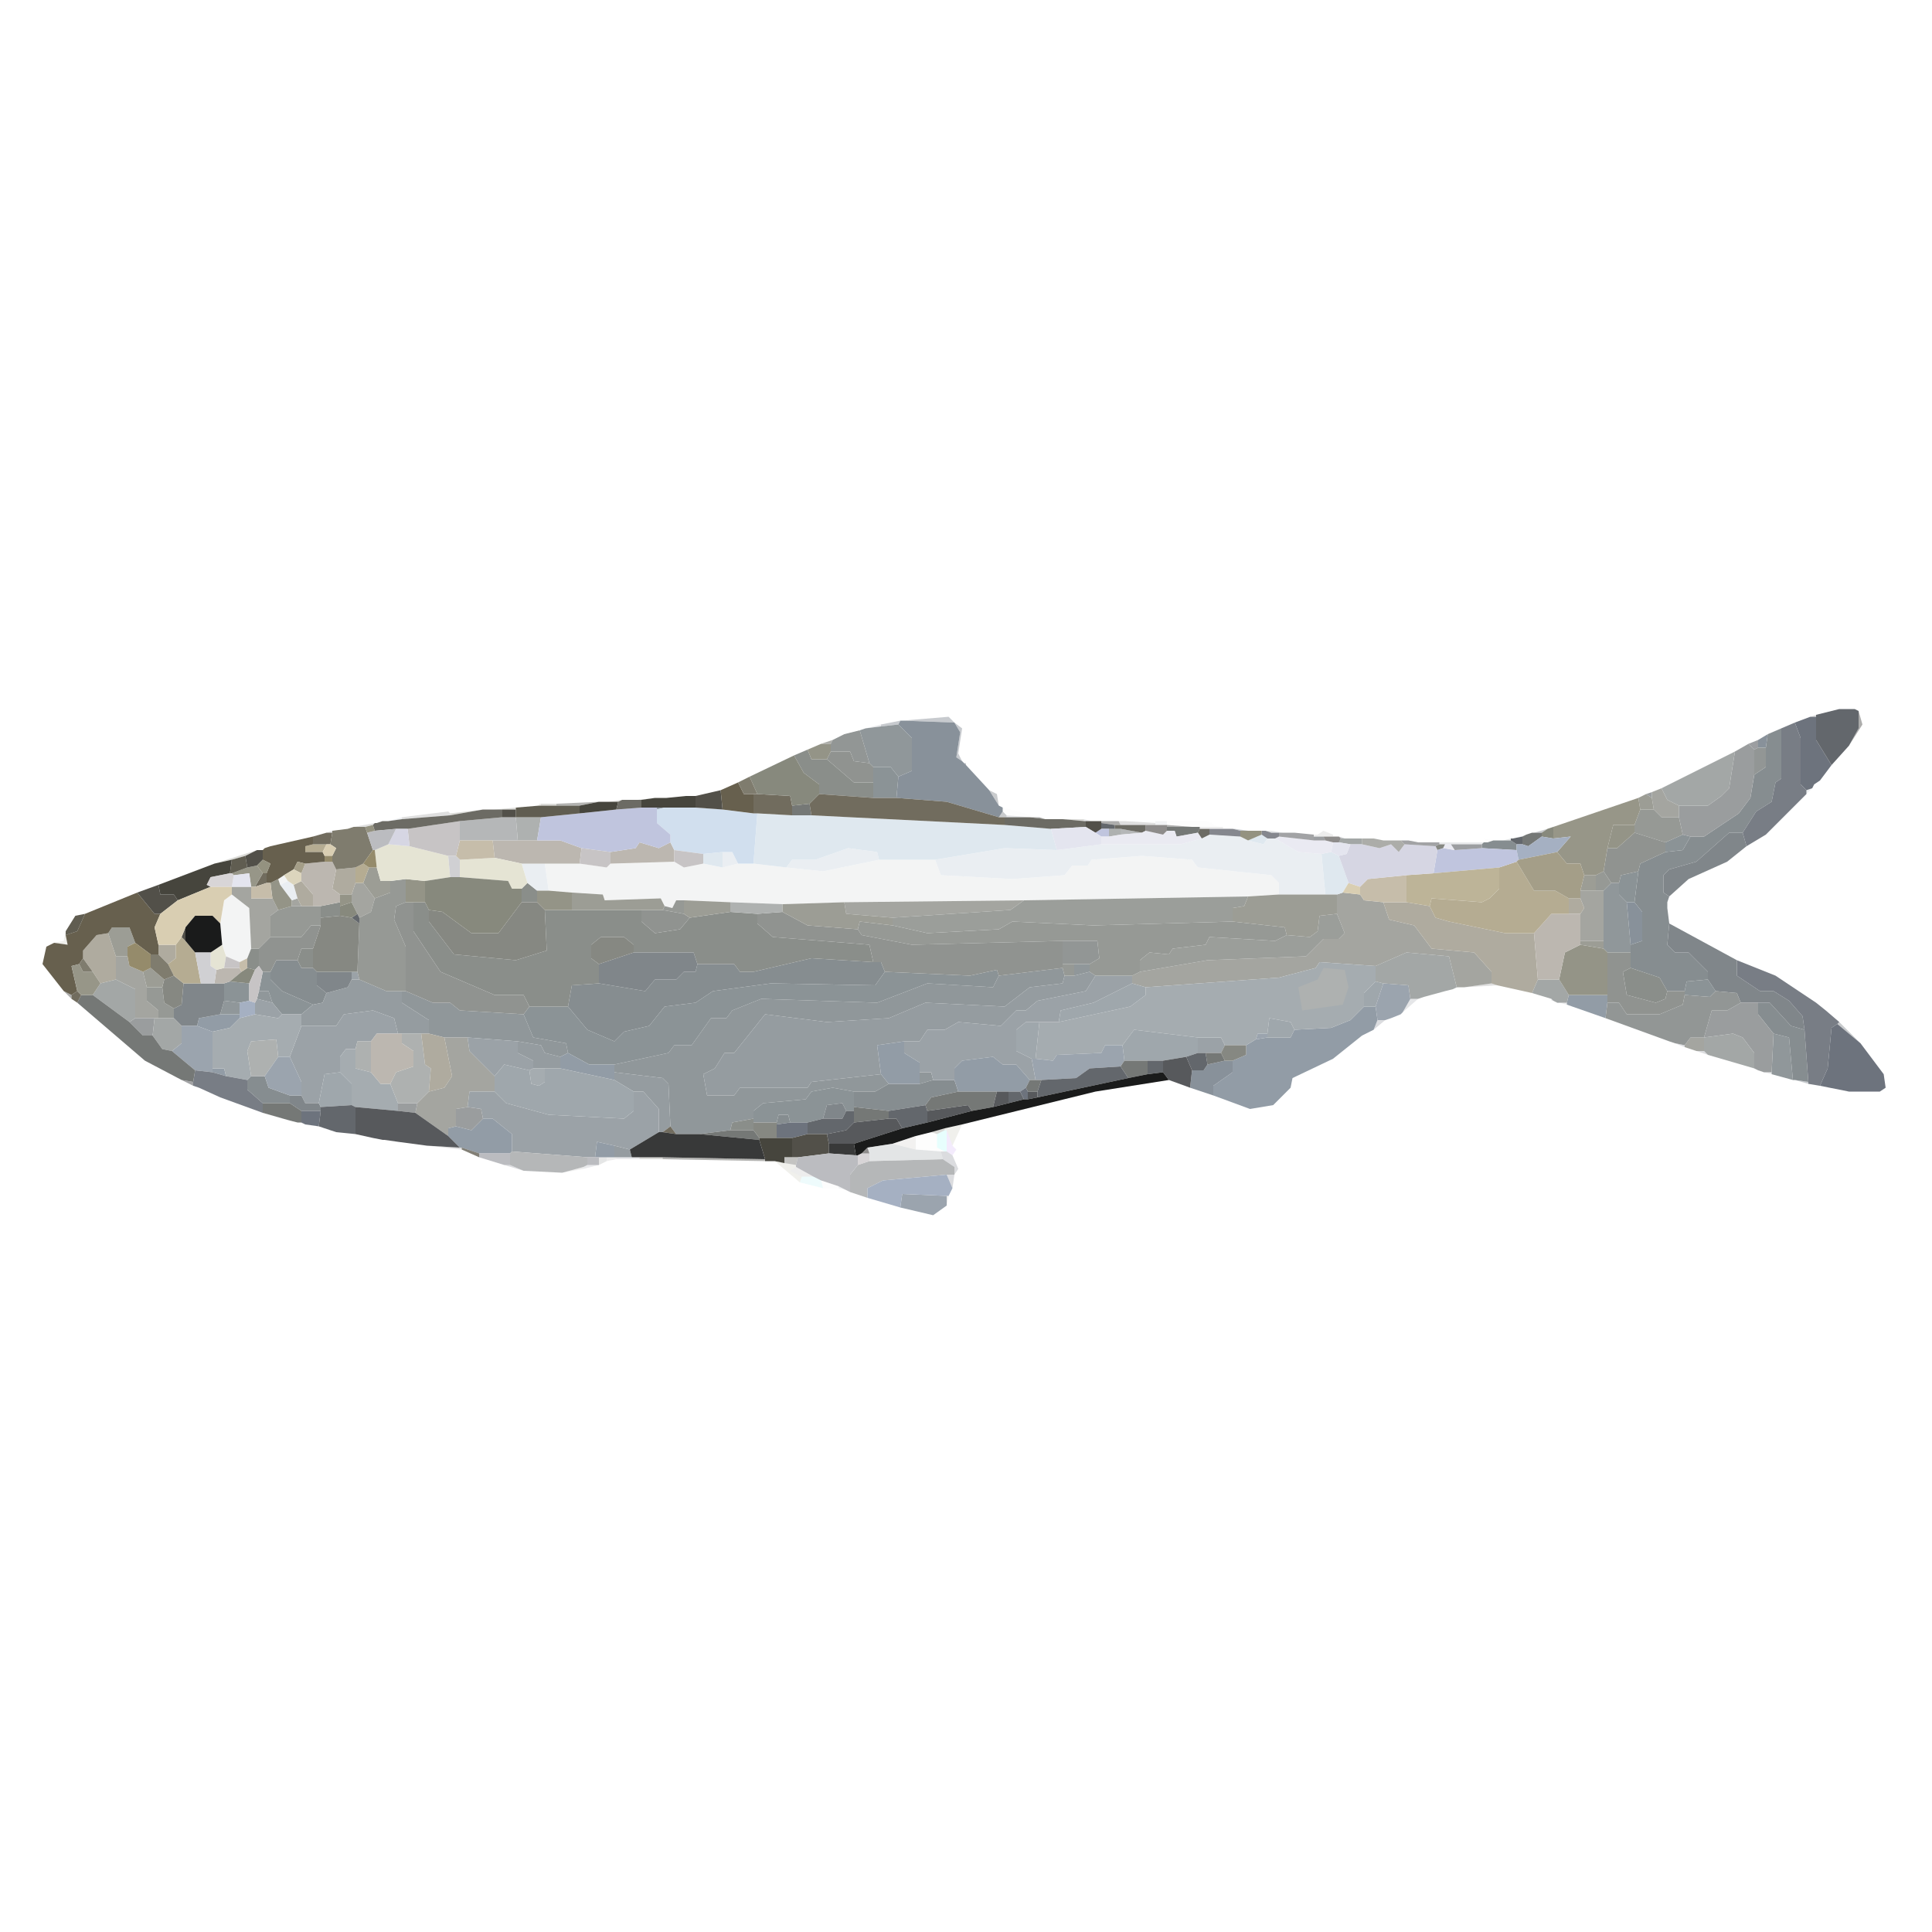 <svg version="1.2" xmlns="http://www.w3.org/2000/svg" viewBox="0 0 1000 1000" width="1000" height="1000">
	<title>Alosa_chrysochloris</title>
	<style>
		.s0 { fill: #90979a } 
		.s1 { opacity: 1;fill: #f3f4f4 } 
		.s2 { opacity: 1;fill: #868d90 } 
		.s3 { opacity: 1;fill: #8b9396 } 
		.s4 { fill: #959ca0 } 
		.s5 { fill: #8a8e8a } 
		.s6 { opacity: 1;fill: #a4a5a0 } 
		.s7 { opacity: 1;fill: #eaeef2 } 
		.s8 { opacity: 1;fill: #9ba2a7 } 
		.s9 { opacity: 1;fill: #929ca6 } 
		.s10 { opacity: 1;fill: #80868a } 
		.s11 { opacity: 1;fill: #a5acb0 } 
		.s12 { fill: #969995 } 
		.s13 { opacity: 1;fill: #9fa7ac } 
		.s14 { opacity: 1;fill: #88919a } 
		.s15 { fill: #9b9e9a } 
		.s16 { fill: #909390 } 
		.s17 { opacity: 1;fill: #9a9d9e } 
		.s18 { opacity: 1;fill: #aeb1b0 } 
		.s19 { opacity: 1;fill: #afab9f } 
		.s20 { opacity: 1;fill: #868882 } 
		.s21 { opacity: 1;fill: #dfe8ef } 
		.s22 { opacity: 1;fill: #9ba4ae } 
		.s23 { opacity: 1;fill: #a3a7a6 } 
		.s24 { opacity: 1;fill: #949487 } 
		.s25 { opacity: 1;fill: #787d85 } 
		.s26 { fill: #9c9d95 } 
		.s27 { opacity: 1;fill: #bcb7b0 } 
		.s28 { opacity: 1;fill: #d1dfee } 
		.s29 { opacity: 1;fill: #929695 } 
		.s30 { opacity: 1;fill: #757876 } 
		.s31 { opacity: 1;fill: #6d737d } 
		.s32 { opacity: 1;fill: #b5ac92 } 
		.s33 { opacity: 1;fill: #63676c } 
		.s34 { opacity: 1;fill: #e5e4d4 } 
		.s35 { opacity: 1;fill: #67604e } 
		.s36 { opacity: 1;fill: #b5b7b8 } 
		.s37 { opacity: 1;fill: #57595c } 
		.s38 { opacity: 1;fill: #716c5e } 
		.s39 { opacity: 1;fill: #c0c5de } 
		.s40 { opacity: 1;fill: #87897d } 
		.s41 { opacity: 1;fill: #bdb498 } 
		.s42 { opacity: 1;fill: #979688 } 
		.s43 { opacity: 1;fill: #c6bdaa } 
		.s44 { opacity: 1;fill: #7f7c6e } 
		.s45 { opacity: 1;fill: #a5b0c2 } 
		.s46 { opacity: 1;fill: #c7c4c5 } 
		.s47 { opacity: 1;fill: #525049 } 
		.s48 { opacity: 1;fill: #46453d } 
		.s49 { opacity: 1;fill: #a49e88 } 
		.s50 { opacity: 1;fill: #d9ceb2 } 
		.s51 { opacity: 1;fill: #1a1b1b } 
		.s52 { opacity: 1;fill: #383939 } 
		.s53 { opacity: 1;fill: #d0d0d3 } 
		.s54 { opacity: 1;fill: #dcd5bd } 
		.s55 { opacity: .9;fill: #5c5b54 } 
		.s56 { opacity: .9;fill: #d2d2e0 } 
		.s57 { opacity: .8;fill: #e4e4ee } 
		.s58 { opacity: .9;fill: #929497 } 
		.s59 { opacity: .9;fill: #b4b5b9 } 
		.s60 { opacity: .4;fill: #7a7e83 } 
		.s61 { opacity: .7;fill: #7b7d80 } 
		.s62 { opacity: .1;fill: #e8e8ed } 
		.s63 { opacity: .9;fill: #e1e2ed } 
		.s64 { opacity: .7;fill: #abaca8 } 
		.s65 { opacity: 1;fill: #958b6b } 
		.s66 { opacity: .8;fill: #979994 } 
		.s67 { opacity: .9;fill: #4f4c3e } 
		.s68 { opacity: .8;fill: #cecacd } 
		.s69 { opacity: .9;fill: #787a82 } 
		.s70 { opacity: .2;fill: #808482 } 
		.s71 { opacity: .5;fill: #90969e } 
		.s72 { opacity: .6;fill: #d1d3d5 } 
		.s73 { opacity: .2;fill: #60605f } 
		.s74 { opacity: .2;fill: #9497a2 } 
		.s75 { opacity: .7;fill: #5e5c5b } 
		.s76 { opacity: .4;fill: #a6a9b0 } 
		.s77 { opacity: .2;fill: #4f4d3f } 
		.s78 { opacity: .5;fill: #5c5d5a } 
		.s79 { opacity: .2;fill: #a5a8a9 } 
		.s80 { opacity: .4;fill: #42433c } 
		.s81 { opacity: .7;fill: #4d493c } 
		.s82 { opacity: .9;fill: #898673 } 
		.s83 { opacity: .2;fill: #7e848e } 
		.s84 { opacity: .4;fill: #e0dddb } 
		.s85 { opacity: .2;fill: #c0c5ce } 
		.s86 { opacity: .1;fill: #0cf4eb } 
		.s87 { opacity: .1;fill: #6d653f } 
		.s88 { opacity: .1;fill: #4a3e2e } 
		.s89 { opacity: .1;fill: #58677c } 
		.s90 { opacity: .1;fill: #54dadc } 
		.s91 { opacity: .1;fill: #883add } 
	</style>
	<g id="Background">
		<path id="Path 0" fill-rule="evenodd" class="s0" d="m456 376l9-1 7 7v17l-7 3-4-5h-9l-2-2-5-17 3-1zm374 85l4-4h4v6l4 4 2 22v4h-12l-2-2zm-274 44v-6h8v4zm-39 0l33-4 1 4-1 4-17 2-13 10-41-2-19 8-32 2-32-4-16 20h-5l-5 8-6 3 2 11h14l3-4h35l2-3 36-4 4 5-7 4h-11l-11-2-11 2-3 4-22 2-5 4v4l-11 2-1 4-16 2h-12l-3-4-1-22-3-3-25-3v-4l28-6 3-4h9l10-14h8l3-4 15-6 60 2 26-10 34 2zm-384 12l1-4h5l2 6zm89 18v-7l-14-9v-6h2l14 6h9l5 4 33 2 5 12 17 3 1 5-4 2-8-2-2-4-12-2-26-2h-12zm-108-10l2-7 8 1v6zm803 30l1-20 8 2 2 22-11-3zm-441 6v-6h6l1 4z"/>
		<path id="Path 1" class="s1" d="m484 445l3 8 37 2 27-2 4-5h8l2-3 26-2 26 2 3 4 38 4 4 4v6l-16 1-116 2-93 1-32 1-27-1-24-1h-4l-2 4-4-1-2-4-29 1-1-3-16-1-12-1-2-14h18l14 2 2-2 33-1 5 3 10-2 10 2 8-2h8l17 2 19 2 29-6zm-340 10l3-2 2 3-4 2zm-30 23l2-12 4-3 9 7 1 21-2 5-4 2-7-3-2-6z"/>
		<path id="Path 2" class="s2" d="m915 380l7-3v26l-3 2-2 10-8 5-7 11h-7l-17 15-14 4-3 3v9l3 2-1 3v3l1 8-1 11 4 4h7l10 10v4l-11 1-1 5h-9l-4-7-15-5v-8-4l6-2v-15l-4-5 2-16 1-4 13-6 9-1 4-7h7l18-12 6-8 2-12 6-4v-10zm-145 56l3-1h5 4l3 2v3l-18-1v-2l1-1zm-409 63h19l3 4h7l30-7 32 2h4l2 5-5 7-54-1-30 4-9 6-16 2-8 10-13 3-5 5-14-6-10-12 2-11 14-1 24 4 5-6h11l4-4h6zm-221 4l3-6h11l2 4h6l2 2v7l5 4-2 5-5 1-16-7-6-6zm778 32l-8-10v-6h6l11 12 7 2 2 27-7-1h-1l-2-22zm-790 24l2-2h7l2 6 11 4v4h-14l-8-7zm348 2l7-2h11l2 6-14 3-3 4-19 3-18-2v-8h11l7-4zm-74 20l1-4h5l1 4-7 1z"/>
		<path id="Path 3" class="s3" d="m452 405v-8h9l4 5-1 11h-12zm410 31l9-4 4 1-4 7-9 1zm-24 21l1-4 9-2-2 16h-4l-4-4zm-380 46l44 2 14-3 1 3-3 6-34-2-26 10-60-2-15 6-3 4h-8l-10 14h-9l-3 4-28 6h-13l-11-6-1-5-17-3-5-12 3-4h20l10 12 14 6 5-5 13-3 8-10 16-2 9-6 30-4 54 1zm-324 10l2-10h4v4l6 6 16 7-6 5h-10l-5-6-2-6zm738 0l1-5 11-1 4 6-3 3-13-1zm-756-4l3-1 10 1v9l-5 1-8-1zm274 70v-4l5-4 22-2 3-4 11-2 11 2v8 2h-4l-2-4-8 1-2 7-8 2h-9l-1-4h-5l-1 4h-12z"/>
		<path id="Path 4" class="s4" d="m556 505l8-2 3 2-5 8-25 5-6 5h-5l-8 8-22-2-7 4h-9l-4 6h-8l-14 2 2 15-36 4-2 3h-35l-3 4h-14l-2-11 6-3 5-8h5l16-20 32 4 32-2 19-8 41 2 13-10 17-2 1-4zm-387 9l11-3 2-4h4l14 6h8v6l14 9v7h-4-10-2l-2-8-11-4-15 2-4 6h-18v-6l6-5 5-1zm107 39v-4l-8-4v-6l12 2 2 4 8 2v6h-8zm42 6v-4l25 3 3 3 1 22-4 3h-2v-12l-8-9h-5zm0 40v-6l8 2 1 4h-8z"/>
		<path id="Path 5" class="s5" d="m411 391l7-3 2 5h8l14 12h10v8l-28-2v-5l-8-6zm-141 69l3-3 5 4v6h-8zm-104 9l10-2v2 5l-10 1zm108 52l-3-6h-15l-28-12-14-21v-15h6l2 4v6l13 17 32 3 16-5-1-21h14 36v6l7 6 13-2 5-6 21-3 14 1v5l8 7 50 4 2 9-32-2-30 7h-7l-3-4h-19l-2-6h-31v-4l-5-4h-12l-5 4v7l4 3v10l-14 1-2 11zm-146-25l2-5h4v9l-2 2-4-1zm26 1l2-6h6v10h-6zm709 16l-1 4-5 2-15-4-2-12 4-2 15 5zm-485 72l1-4 11-2v2 4z"/>
		<path id="Path 6" class="s6" d="m855 410l5-2 3 6 6 3v6h-9l-4-4-1-6zm-673 53l2-6h4l6 8-2 7-6 3-1-2-3-6zm-62 0v-4h10v6h11l3 6-4 3v11l-6 6h-4l-1-21zm698 2v-4h8 4v26h-12v-14l2-3zm-126-2l3-1 9 1 2 3 10 1 3 9 13 3 9 12 22 2 9 10v6l-14 2h-3-1l-4-16-22-2-16 7-29-2-2 3-19 5-69 5-7-2v-4l4-2 35-6 51-2 9-9h8l3-3-4-10zm-541 3l3-1 2 4h-5zm286 1l93-1-7 5-61 4-24-2zm-377 40v-12h6l1 5 7 3 2 8v7l6 5v4h-2-10v-15zm162 58l8-2 4-6-4-20h12l1 7 13 13v8h-13l-1 8-6 1v9l-4 1v4l-17-12 1-5zm650-24l3-4h7v7h-4l-6-2z"/>
		<path id="Path 7" class="s7" d="m622 434l4-2 16 1 4 2 8 2 2-3h4l12 7 12 1 2 21h-24v-6l-4-4-38-4-3-4-26-2-26 2-2 3h-8l-4 5-27 2-37-2-3-8 36-6 27 1 23-3h41zm-215 15l3-4h12l17-6 15 2 1 4-29 6zm-33 0v-8h5l3 6zm-101 8l-3-10h12l2 14h-6zm-128 1l4-2 3 2 2 7-3 1z"/>
		<path id="Path 8" class="s8" d="m182 507v-4h3l1 4zm286 32h8l4-6h9l7-4 22 2 8-8h5l6-5 25-5 5-8h19v4l-20 10-17 4-1 6h-10-7l-5 4v11l8 4 2 11h-3l-7-8h-7l-5-4-16 2-4 4v6h-11l-1-4h-6v-5l-8-5zm-336-20l1-2 8 2 5 6-2 2-12-2zm24 12h18l4-6 15-2 11 4 2 8h-11l-3 4h-7l-1 4h-5l-3 4v8l-8 1-3 15h-7l-2-4v-7l-6-13zm100 26l-13-13-1-7 26 2v6l8 4v4l-2 1-13-3zm364-12v-8h12l2 4-2 4h-8zm-378 28l1-8h13l6 6 22 6 39 2 5-4v-10h5l8 9v12l-15 9-8-2-9-2-1 8h-4l-39-3v-9l-10-8h-5l-1-5z"/>
		<path id="Path 9" class="s9" d="m340 418h4l-4 1zm471 101l1-4h20v4l-1 8-20-7zm-141 14l19-1 10-4 7-7h6l1 7-2 5-6 3-15 12-21 10-1 5-9 9-12 2-19-7v-5l10-7v-6l7-3v-5l5-3 6-1h12zm-568-2l1-4 11-2h10v2l-5 5-9 2zm354 25l-2-15 14-2v6l8 5v5 6h-16zm-166-9l4-2 11 6h13v4 4l-28-6zm204 12v-6l4-4 16-2 5 4h7l7 8-2 4-3 2h-6-6-20zm-384-4v-2h6l1 4zm126 28l8 2 6-6h5l10 8v9l-1 1h-16l-9-3h-1l-6-6v-4zm72 16l1-8 9 2v6h-4-4z"/>
		<path id="Path 10" class="s10" d="m864 464l-3-2v-9l3-3 14-4 17-15h7l2 7-10 8-20 9zm20 43v-4l-10-10h-7l-4-4 1-11 35 19v8l12 8h7l8 5 7 8 1 7-7-2-11-12h-6-9l-2-5-11-1zm-574-8l18-6h31l2 6-1 4h-6l-4 4h-11l-5 6-24-4zm-146 4h18v4l-2 4-11 3-5-4zm-74 19l4-2 1-11h9 7 5v9l-2 7-11 2-1 4h-8l-4-4zm60 49v-4h6l2 4h7l1 2v2h-10zm276 8l2-7 8-1 2 4-2 4z"/>
		<path id="Path 11" class="s11" d="m593 511l69-5 19-5 2-3 29 2v8l-6 6v7l-7 7-10 4-19 1-2-4-11-2-1 8h-5l-1 3-5 3h-11l-2-4h-12l-33-4-6 8h-9l-2 4-23 1-2 3-9-1 2-19h10l37-8 8-6zm-469 16l8-2 12 2 2-2h10v6l-6 16h-6l-1-9-13 1-2 5 2 13-2 2-11-2-1-4h-6v-19l9-2zm52 28v-8l3-4h5v10l8 2 5 6h5l4 10v4l-22-2-2-1v-11zm98-1l2-1h6v7l-3 2-4-1z"/>
		<path id="Path 12" fill-rule="evenodd" class="s12" d="m846 427l3-8h7l4 4h9l2 9-9 4-16-5zm-20 26l4-2 4 6-4 4h-4zm-624 3l8-1v12l-5 2-1 7 6 14v23h-10l-14-6-1-4 1-25v-3l6-3 2-7 8-3zm142 13l4 1 2-4h4v7l-11-2zm-200 2l7-2h15v10h-5l-5 6h-16v-11zm300 10l1-4 17 2 18 4 37-2 7-4 42 2 72-2 27 3 1 4-6 3-34-2-2 4-17 2-2 3-10-1-5 4v6l-4 2h-19l-3-2v-4l5-3-1-9h-18l-78 2-26-5zm106 20v-2h6v6h-5zm-468 26v-4l-6-5v-7h8l1 8 5 3v5z"/>
		<path id="Path 13" class="s13" d="m706 521v-7l6-6 4 1-4 12zm-158 8l1-6 17-4 20-10 7 2v4l-8 6zm108 6l1-8 11 2 2 4-2 4h-12zm-122 13l-8-4v-11l5-4h7l-2 19zm47-7l6-8 33 4v8l-6 2-12 2h-8-12zm-325 16l5-6 13 3 1 7 4 1 3-2v-7h8l28 6 10 6v10l-5 4-39-2-22-6-6-6zm-91 14l3-15 8-1 6 6v11l-16 1z"/>
		<path id="Path 14" class="s14" d="m467 373l27 1 3 5-2 13 3 2 1 1 1 1 12 13 5 8 2 1v2l-2 3-27-8-26-2 1-11 7-3v-17l-7-7 1-2zm443 10l5-3-1 7h-4zm-66 106l-2-22h4l4 5v15zm-219 62l9-2h4v6l-10 7v5l-12-4 1-9h6z"/>
		<path id="Path 15" class="s15" d="m530 466l116-2-2 5-6 1v7l-72 2-42-2-7 4-37 2-18-4v-4l61-4zm136 18l12 1 4-3 1-8 9-1 4 10-3 3h-8l-9 9-51 2-35 6v-6l5-4 10 1 2-3 17-2 2-4 34 2z"/>
		<path id="Path 16" class="s16" d="m428 393l2-4h10l2 5 8 1 2 2v8h-10zm404 46h5l9-8 16 5v5l-13 6-1 4-9 2-1 4h-4l-4-6zm-622 74v-23l-6-14 1-7 5-2h4v15l14 21 28 12h15l3 6-3 4-33-2-5-4h-9zm147-38l-5 6-13 2-7-6v-6h11l11 2zm35-2l13-1 13 7 26 2 2 3 26 5 78-2v12 2l-33 4-1-3-14 3-44-2-2-5h-4l-2-9-50-4-8-7zm-252 12h16l5-6h5l-4 12h-6l-2 6h-11l-3 6h-4l-2-3v-9zm692 30v-22h12v8l-4 2 2 12 15 4 5-2 1-4h9v2l-1 5-12 5h-17l-4-6h-6z"/>
		<path id="Path 17" class="s17" d="m898 389l7-4 3 3v13l-2 12-6 8-18 12h-7l-4-1-2-9v-6h15l7-5 4-4zm-46 22l3-1v3zm30 126l4-14h8l7-4h9v6l8 10-1 20h-4l-3-1-2-1v-8l-6-8-5-2zm-815-8l3-2h10l-1 9h-5zm139 46v-4h10l-1 5zm30 8v-9l6-1 7 1 1 5-6 6z"/>
		<path id="Path 18" class="s18" d="m268 435l-1-12h13l-2 12zm306-2v-4h3 3v3zm-196 34l27 1v4l-13 1-14-1zm-176 94l3-6 9-3v-8l-6-4v-5h10l2 16 3 2-1 12-6 6h-10zm-72-4l-2-13 2-5 13-1 1 9-7 10zm54-14l1-4h7v16l-8-2z"/>
		<path id="Path 19" class="s19" d="m174 450l10-1v8l-2 6h-6l-4-3zm-22 8l4-2 6 7v6h-6l-2-4zm660 15v-8h6l2 5-2 3zm-40 36v-6l-9-10-22-2-9-12-13-3-3-9h12l12 2 3 6 7 2 29 6h15l2 24-3 7-18-4zm-729-13v-4l7-8 6-1 4 12v12l-8 2-4-6zm39-2v-5h9v7l-4 3zm140 71l1-12-3-2-2-16h4l8 2 4 20-4 6z"/>
		<path id="Path 20" class="s20" d="m743 438l2-1h3l-1 2-3 1zm-521 33l7 1 15 11h14l12-16h8l4 4 1 21-16 5-32-3-13-17zm-56 4l10-1 6 1 4 3-1 25h-3-18l-2-2v-10l4-12zm144 24l-4-3v-7l5-4h12l5 4v4zm-225 8l5-2 5 4-1 11-4 2-5-3-1-8zm547 38l2-4h11v5l-7 3h-4zm-242 40v-4h12v1 7h-9z"/>
		<path id="Path 21" class="s21" d="m390 447l2-26 18 1h10l100 5 24 2 3 11-27-1-36 6h-29l-1-4-15-2-17 6h-12l-3 4zm256-12l7-3 3 2-2 3zm-282 7l10-1v8l-10-2zm320 0l5-1 4 2 5 14-3 5-3 1h-6z"/>
		<path id="Path 22" class="s22" d="m712 521l4-12 13 1 1 7-4 7-1 1-5 2-3 1h-4zm-623 23l5-4v-9h8l8 3v19 2l-9-1zm561-6l1-3h5v2zm-114 10l9 1 2-3 23-1 2-4h9l1 8-2 3-16 1-7 5-18 1h-3l-2-11zm-399 9l7-10h6l6 13v7h-6l-11-4zm329 68l1-7 23 1v5l-7 5z"/>
		<path id="Path 23" class="s23" d="m860 408l38-19-3 19-4 4-7 5h-15l-6-3zm-167 28l1-2h2 4 5v3h-6zm19 64l16-7 22 2 4 16-2 1-4 1-11 3-3 1h-4l-1-7-13-1-4-1zm-660 9l8-2 10 5v15l-3 2-19-14zm741 5l3-7h11l5 8-1 4h-4-1l-2-1-1-1zm-714 22l1-9h2 8l4 4v9l-5 4-5-1zm803 1l15-2 5 2 6 8v8l-24-7-2-2z"/>
		<path id="Path 24" class="s24" d="m418 388l7-3h5v4l-2 4h-8zm414 51l3-12h11v4l-9 8zm-692 18l4-2 1 3 6 8v3l-7 2-3-6zm70 10v-12l10 1v11h-6zm68 0v-6h6l12 1v9h-14zm-102 0v-4h6v4l-6 2zm631 40l3-14 8-4 12 2 2 2v22h-20z"/>
		<path id="Path 25" class="s25" d="m922 377l7-3 3 8v24l3 3v2l-21 21-10 6-2-7 7-11 8-5 2-10 3-2zm12 156l-1-7-7-8-8-5h-7l-12-8v-8l20 8 21 14 5 4 7 6-1 1-3 2-2 21-4 9-6-1v-1zm-834 27l1-6 9 1 7 2 11 2v5l8 7v5l-22-8-11-5-3-1z"/>
		<path id="Path 26" class="s26" d="m848 413l4-2 3 2 1 6h-7zm-660 44l3-8h4l2 7h5v6l-8 3zm630 4l2-8h6v8zm-522 10v-9l16 1 1 3 29-1 2 4-1 2h-11zm366-8h24 6v10l-9 1-1 8-4 3-12-1-1-4-27-3v-7l6-1 2-5zm-308 3l24 1v5l-21 3-3-2zm51 2l32-1 1 6 24 2v4l-17-2-1 4-26-2-13-7zm-349 15l2-3h9l3 8-4 2v5h-6zm762 6v-2h12v4zm-744 14l4-2 7 6-1 4h-8z"/>
		<path id="Path 27" class="s27" d="m256 444l-1-9h13 10 12l11 4-1 8h-18-12zm60-3l13-2 2-3 10 3 6-3 2 4v6l-33 1zm-158 6l10-1h4l2 4-2 10 4 3v4l-10 2h-4v-6l-6-7v-4zm636 36l9-10h9 6v14 2l-8 4-3 14h-11zm-682 19l4-1h8l1 2-6 5-3 1h-5zm80 37l3-4h11 2v5l6 4v8l-9 3-3 6h-5l-5-6z"/>
		<path id="Path 28" class="s28" d="m340 419l4-1h16l14 1 16 2h2l-2 26h-8l-3-6h-5l-10 1-15-2-2-4v-4l-7-6z"/>
		<path id="Path 29" class="s29" d="m437 380l8-2 5 17-8-1-2-5h-10v-4l1-2zm471 8l2-1h4v10l-6 4zm-358 111v-12h18l1 9-5 3h-8zm322 16l13 1 3-3 11 1 2 5-7 4h-8l-4 14h-7l-3 4-5-1-3-1-33-12 1-8h6l4 6h17l12-5z"/>
		<path id="Path 30" class="s30" d="m410 417l9-1 1 6h-10zm194 13v-2h13 4v1l-1 2-11 2-1-3zm186 2l3-1h1 4v2l-7 5-3-1v-4zm-750 87l2-4h6l19 14 7 7h5l5 7 5 1 12 10-1 6-6-1-19-10zm585 32l-1-6h8l2 4zm-45 1l2-3h12v7l-10 2zm-49 11l2-4h3 3l-2 6h-5zm-52 9l3-4 14-3h20l-2 8-11 2-2-3-21 3zm-343 4v-5h14l6 4v6h-1-1l-4-1zm306-1v-2l18 2v4l-18 2zm-80 12l16-2h12l3 4v1z"/>
		<path id="Path 31" class="s31" d="m929 374l8-3h3v12l8 13-6 8-3 2-1 2-3 1-3-3v-24zm13 188l4-9 2-21 3-2 12 10 12 16 1 7-3 2h-16zm-414 3l3-2 1 2v4h-2zm-372 16v-6h10l-1 8-7-1zm246 1l7-1h9v6l-8 2h-8z"/>
		<path id="Path 32" class="s32" d="m167 441h-9v-3l4-1h7zm609 8l9-3 9 15h11l7 4v8h-9l-9 10h-15l-29-6-7-2-3-6 1-4 26 2 4-2 5-5zm-592 0l4-2 3 2-3 8h-4zm-93 40l3-4 2 2 5 6 3 16h-9l-5-4-3-6 4-3z"/>
		<path id="Path 33" class="s33" d="m940 370l12-3h8l2 1v9l-5 9-9 10-8-13v-12zm-370 59v-3l7 1v2h-3zm213 5l5-1v4h-3l-3-2v-1zm-601 41l3-2 1 2v3zm432 72l6-2h4l1 6-2 3h-6zm-20 9v-7h8v6zm-55 3l18-1 7-5 16-1 4 6-47 10v-3zm-17 12v-6h6l2 4zm-356 2l16-1 2 1v14l-10-1-6-2-3-1 1-8zm294 2l19-3 1 3v6l-13 3-3-5h-4zm-34 4h10l2-4h4v6l-4 4-10 2h-10v-6z"/>
		<path id="Path 34" class="s34" d="m194 440l7-3 11 1 20 5 1 11-13 2-10-1-8 1h-5l-2-7zm44 5l18-1 14 3 3 10-3 3h-5l-2-4-25-2zm-129 48l6-4 2 6-1 6-4 1-3-2z"/>
		<path id="Path 35" class="s35" d="m373 409l9-4 3 6h5v10l-16-2zm-233 29l22-5v4l-4 1v3h9l1 2v3l-10 1-4-1-2 4-5 3-3 2-4 2h-2v-5l2-5-4-2v-5l1-1zm-96 35l27-11 9 11h3l-3 7 2 9v5h-4l-8-6-3-8h-9l-2 3-6 1-7 8v4l-2 3-4 1 3 13-3 2-4-2-11-14 2-9 4-2 7 1-1-5 6-2z"/>
		<path id="Path 36" class="s36" d="m238 425l22-2h7l1 12h-13-17zm342 7v-3l11 2zm-316 165l1-1 39 3v4l-2 1-11 3-20-1-7-3zm186 4l38-1 6 4v4h-4l-33 3-8 4v5l-9-3v-9l4-5z"/>
		<path id="Path 37" class="s37" d="m602 549l12-2 3 7-1 9-11-4-3-4zm-88 24l2-8h6v6zm18-4v-4h5v3zm-52 6l21-3 2 3-23 6zm-296 12v-14l22 2 9 1 17 12 6 6-17-1-15-2-7-1h-1l-5-1zm258-6l18-2h4l3 5-25 8h-13l-1-5 10-2z"/>
		<path id="Path 38" class="s38" d="m390 421v-10h2l17 1 1 5v5l-18-1zm29-5l5-5 28 2h12l26 2 27 8h3v4l-100-5zm-257 17l7-2h3l-1 6h-2-7zm-30 26l4-7h2v5zm-95 56l3-2 2 2-2 4-3-2zm306 71l4-3 3 4z"/>
		<path id="Path 39" class="s39" d="m319 419l13-1h8v1 7l7 6v4l-6 3-10-3-2 3-13 2-15-2-11-4h-12l2-12 20-2zm248 12l3-2h4v4h-4zm177 9l3-1 6 1 14-1 18 1 1 5-1 1-9 3-34 3z"/>
		<path id="Path 40" class="s40" d="m388 402l23-11 5 9 8 6v5l-5 5-9 1-1-5-17-1zm413 27l3-1v6l-6-1v-2zm-581 27l13-2h5l25 2 2 4h5v7l-12 16h-14l-15-11-7-1-2-4zm-44 13l6-2 3 6-3 2-6-1zm-51 34l3-2 4 1-3 7-10-1z"/>
		<path id="Path 41" class="s41" d="m742 452l34-3v11l-5 5-4 2-26-2-1 4-12-2v-14z"/>
		<path id="Path 42" class="s42" d="m804 428l44-15 1 6-3 8h-11l-3 12-2 12-4 2h-6l-2-6h-7l-5-6 7-8-9 1zm-676 21l5-1 3 4-4 7h-2l-1-7-8 1-1-1zm-88 64l-3-13 4-1 2 4h5l4 6-4 6h-6z"/>
		<path id="Path 43" class="s43" d="m236 443l2-8h17l1 9-18 1zm468 16l4-4 20-2v14h-12l-10-1-2-3zm-572 0l6-2h2l1 8h-11v-6zm-8 39l4-2v5l-3 2-1-2z"/>
		<path id="Path 44" class="s44" d="m382 405l6-3 4 9h-2-5zm-202 24l3-1h6l1 3 3 9-5 7-4 2-10 1-2-4v-3l2-4-3-2 1-6v-1zm-102 72v-7h4l5 5 3 6-5 2zm-37-2l2-3 5 7h-5z"/>
		<path id="Path 45" class="s45" d="m804 434l9-1-7 8-20 4-1-5v-3h3l3 1 7-5zm-680 85l5-1 3 1v6l-8 2v-2zm325 101v-5l8-4 33-3 3 7-2 4h-1l-23-1-1 7z"/>
		<path id="Path 46" class="s46" d="m211 429l27-4v10l-2 8h-4l-20-5zm89 18l1-8 15 2v6l-2 2zm49-7l15 2v5l-10 2-5-3zm-233 61l1-6 7 3v3zm16 1l2-2 2 3-2 10-1 4-1 2-3-1v-9z"/>
		<path id="Path 47" class="s47" d="m360 412l13-3 1 10-14-1zm-100 11v-4h7v4zm302 5v-3h3 5v1 3l-3 2zm-435 15l6-3h3v5l-3 3-5 1zm-56 19l11-4 1 5h7l2 3-9 7h-3zm23 23l2-5v7zm316 104l8-2h10l1 5v5l-16 2h-3z"/>
		<path id="Path 48" class="s48" d="m345 413l10-1h5v6h-16-4-8v-4l7-1zm-45 4l10-2h5 5l-1 4-19 2zm-189 30l9-2-1 7-10 2-2 4 2 1-17 7-2-3h-7l-1-5zm282 143v-1h9 8v10h-4v3l-5-1h-5v-1z"/>
		<path id="Path 49" class="s49" d="m786 445l20-4 5 6h7l2 6-2 8v4h-6l-7-4h-11l-9-15zm-634 5l2-4 4 1-2 5z"/>
		<path id="Path 50" class="s50" d="m167 441l2-4h2l3 2-2 4h-4zm528 21l3-5 6 2v4zm-603 4l17-7h11v4l-4 3-2 12-4-4h-9l-5 6-2 5-3 4h-9l-2-9 3-7z"/>
		<path id="Path 51" class="s51" d="m96 480l5-6h9l4 4 1 11-6 4h-8l-5-6zm498 76l8-1 3 4-38 6-69 17-9 2-7 2-8 2-12 4-13 2-3 3-2 1h-1l-1-6 25-8 13-3 23-6 11-2 8-2 8-2h2l5-1 47-10z"/>
		<path id="Path 52" class="s52" d="m326 595l15-9h2l7 1h12l31 3 3 10-53-1h-12-4zm103-3h13l1 6-14-1z"/>
		<path id="Path 53" class="s53" d="m233 454l-1-11h4l2 2v9zm-132 39h8v7l3 2-1 7h-7z"/>
		<path id="Path 54" class="s54" d="m147 453l5-3 4 2v4l-4 2-3-2z"/>
		<path id="Path 55" class="s55" d="m320 415l2-1h8 2v4l-13 1zm-87 7l17-3h6 4v4l-22 2-27 4h-6l-11 1-1-3 1-1h1l3-1h3l7-1zm287 5v-4h1 12l8 1h9l11 1h1v3l-18 1zm57 2v-2h3 13v3l-2 1-11-2zm43 2l1-2h5v3l-4 2z"/>
		<path id="Path 56" class="s56" d="m201 437l4-8h6l1 9zm492 6l4-1 2-5h6l9 2 6-2 4 4 3-4 16 1 1 2-2 12-14 1-20 2-4 4-6-2z"/>
		<path id="Path 57" class="s57" d="m591 431l2-1 9 2 2-2h4l1 3 11-2 2 3-11 3h-41v-4h4l6-1zm69 3l2-1 18 2h6l4 1-1 5-5 1-12-1zm87 5l1-2h3l2 3z"/>
		<path id="Path 58" class="s58" d="m905 385l5-2v4l-2 1zm-225 50v-2h5l1 2zm73 5l-2-3h16v2z"/>
		<path id="Path 59" class="s59" d="m194 430l11-1-4 8-7 3h-1l-3-9zm54 169v-2h16v6h-3zm165 0l16-2 14 1h1v5l-4 5v9l-2-1-4-2-9-3-4-2-9-5v-1zm-109 4v-4h4 2v4z"/>
		<path id="Path 60" fill-rule="evenodd" class="s60" d="m517 417l-5-8 4 2zm0 6l2-3 2 2v1zm277 8l7-2-3 2zm-100 3l-1-1 3 1zm257 96l1-1 11 11z"/>
		<path id="Path 61" fill-rule="evenodd" class="s61" d="m662 433v-2h8l10 1v3zm63 2h4l5 1h11v1l-2 1-16-1zm-625 127l-6-3 6 1z"/>
		<path id="Path 62" class="s62" d="m519 420v-2l19 5h-5l-12-1zm63 5h16v1zm22 2v-2h21l6 3h-10-4zm29 1l6 1h-1-5zm37 3l12 1h-2zm20 2v-1l10 2h-4l-3-1zm80 3l-2-2 5 1zm-296 152l8-2 3 1v7l4 2h-2l-13-1zm-48 27l-1-4 9 3v1z"/>
		<path id="Path 63" class="s63" d="m544 429l18-1 5 3 3 2v4l-23 3zm145 12l1-5h3l6 1-2 5-4 1zm-568 12l8-1 1 7h-10z"/>
		<path id="Path 64" class="s64" d="m406 602v-3h4 3l-1 4z"/>
		<path id="Path 65" class="s65" d="m188 447l5-7h1l1 9h-4zm-20-1v-3h4v3zm-102 49v-5l4-2 8 6v7l-4 2-7-3z"/>
		<path id="Path 66" class="s66" d="m425 385l6-2-1 2zm280 52v-3h6l5 1h9l2 2-3 4-4-4-6 2z"/>
		<path id="Path 67" class="s67" d="m267 418l12-1h1 8 12v4l-20 2h-13v-4zm-147 27l7-2 1 6-8 3h-1zm-86 37l5-8 5-1-4 9-6 2z"/>
		<path id="Path 68" class="s68" d="m109 459l-2-1 2-4 10-2h1l1 1-1 6zm335 139l2-1h4v4l-6 2z"/>
		<path id="Path 69" class="s69" d="m626 432v-3h7 5l4 1v3zm27 0v-2h2l3 1h4v2l-2 1h-4z"/>
		<path id="Path 70" fill-rule="evenodd" class="s70" d="m658 430h-3l3 1zm124 5v-1l-4 1zm-626 146h-1l3 1zm158 20v-2h-4v4z"/>
		<path id="Path 71" fill-rule="evenodd" class="s71" d="m467 373l24-2 3 3zm-11 2l10-2-1 2-9 1zm42 19l-3-2 2-13-3-5 4 3-2 13zm1 1h1v1h-1zm140 34l7 1h-4l-4-1zm297 132l-7-2 7 1z"/>
		<path id="Path 72" class="s72" d="m449 594l13-2 12 3 13 1 1 4-38 1v-4z"/>
		<path id="Path 73" class="s73" d="m937 371l3-1v1zm-729 52l24-3 1 1v1l-25 2zm372 4l-1-2h3l16 1v1h-5zm-397 1l11-2-1 1-4 1zm-14 3l3-1v1zm589 80l14-2 3 1zm-519 84l-18-2 17 1h1z"/>
		<path id="Path 74" fill-rule="evenodd" class="s74" d="m448 377l8-2v1zm297 59h23l-1 1h-22zm66 84l-4-1h4zm106 36l-4-1h4zm-598 44v-1h12v1zm-17 4l2-1h6l-8 2z"/>
		<path id="Path 75" class="s75" d="m593 430v-3h5 6v1 2l-2 2zm93 5l-1-2h5 3l1 1-1 2h-3zm-240 162l3-3 1 3z"/>
		<path id="Path 76" fill-rule="evenodd" class="s76" d="m711 533l2-5h4zm161 9l-5-2 5 1zm12 4l-6-2h4zm-396 54l-1-4h3l3 2 3 7-2 3v-4zm-217 6l-10-3h3zm222 9l-3-7h4z"/>
		<path id="Path 77" class="s77" d="m330 414l9-1-7 1zm-15 1l7-1-2 1zm-35 2v-1h8v1zm-24 2l11-1v1h-7zm-23 2l17-2-17 3zm317 3h11v1zm-439 23l22-7-6 3-7 2zm371 139l7-2v1l-4 2zm-151 14v-1h12v1z"/>
		<path id="Path 78" fill-rule="evenodd" class="s78" d="m957 386l5-9v-9l2 7zm-416 38l-8-1h5zm29 2v-1h9l1 2h-3zm34 2v-1l13 1zm-567 89l-4-4 4 2z"/>
		<path id="Path 79" class="s79" d="m621 429v-1h10 2v1h-7zm61 3l3-2 5 2v1h-5-5v-1zm-368 169v-2h4 1v1zm-23 6l11-3v1zm124 2l-6-3 3-2 9 5zm75 15v-5h1z"/>
		<path id="Path 80" class="s80" d="m288 416l22-1-10 2h-12zm55 184v-1l53 1v1z"/>
		<path id="Path 81" class="s81" d="m239 595v-1l9 3v2z"/>
		<path id="Path 82" class="s82" d="m189 428l4-1 1 3-4 1zm453 5v-3h4 7v2l-7 3zm-509 15l3-3 4 2-2 5h-2z"/>
		<path id="Path 83" class="s83" d="m521 423v-1l12 1zm40 2v-1l4 1h-3zm97 6v-1l6 1h-2zm68 93l4-7h4z"/>
		<path id="Path 84" class="s84" d="m462 592l12-4v7z"/>
		<path id="Path 85" class="s85" d="m598 425h6v2h-6v-1zm-164 190v-1l4 2z"/>
		<path id="Path 86" class="s86" d="m485 587l4-2h1v11h-1l-4-2z"/>
		<path id="Path 87" class="s87" d="m28 488l5-1 1-5v2l1 5zm461 96l9-2-5 11-3-8h-1zm-75 28l-13-11 5 1 6 1v1l-3 2 6 3z"/>
		<path id="Path 88" class="s88" d="m279 416h1v1h-1z"/>
		<path id="Path 89" class="s89" d="m935 409l3-1-3 3zm-734 16l7-2v1zm582 9l7-2-2 1zm-31 78l2-1h1z"/>
		<path id="Path 90" class="s90" d="m414 612l1-3h6l4 2 1 4z"/>
		<path id="Path 91" class="s91" d="m490 596v-11l3 8 2 2-2 3z"/>
		<path id="Path 92" class="s18" d="m685 501l11 1 2 9-3 9-21 3-2-12 10-4z"/>
		<path id="Path 93" class="s74" d="m803 517h1v1h-1zm3 1h1v1h-1z"/>
	</g>
</svg>